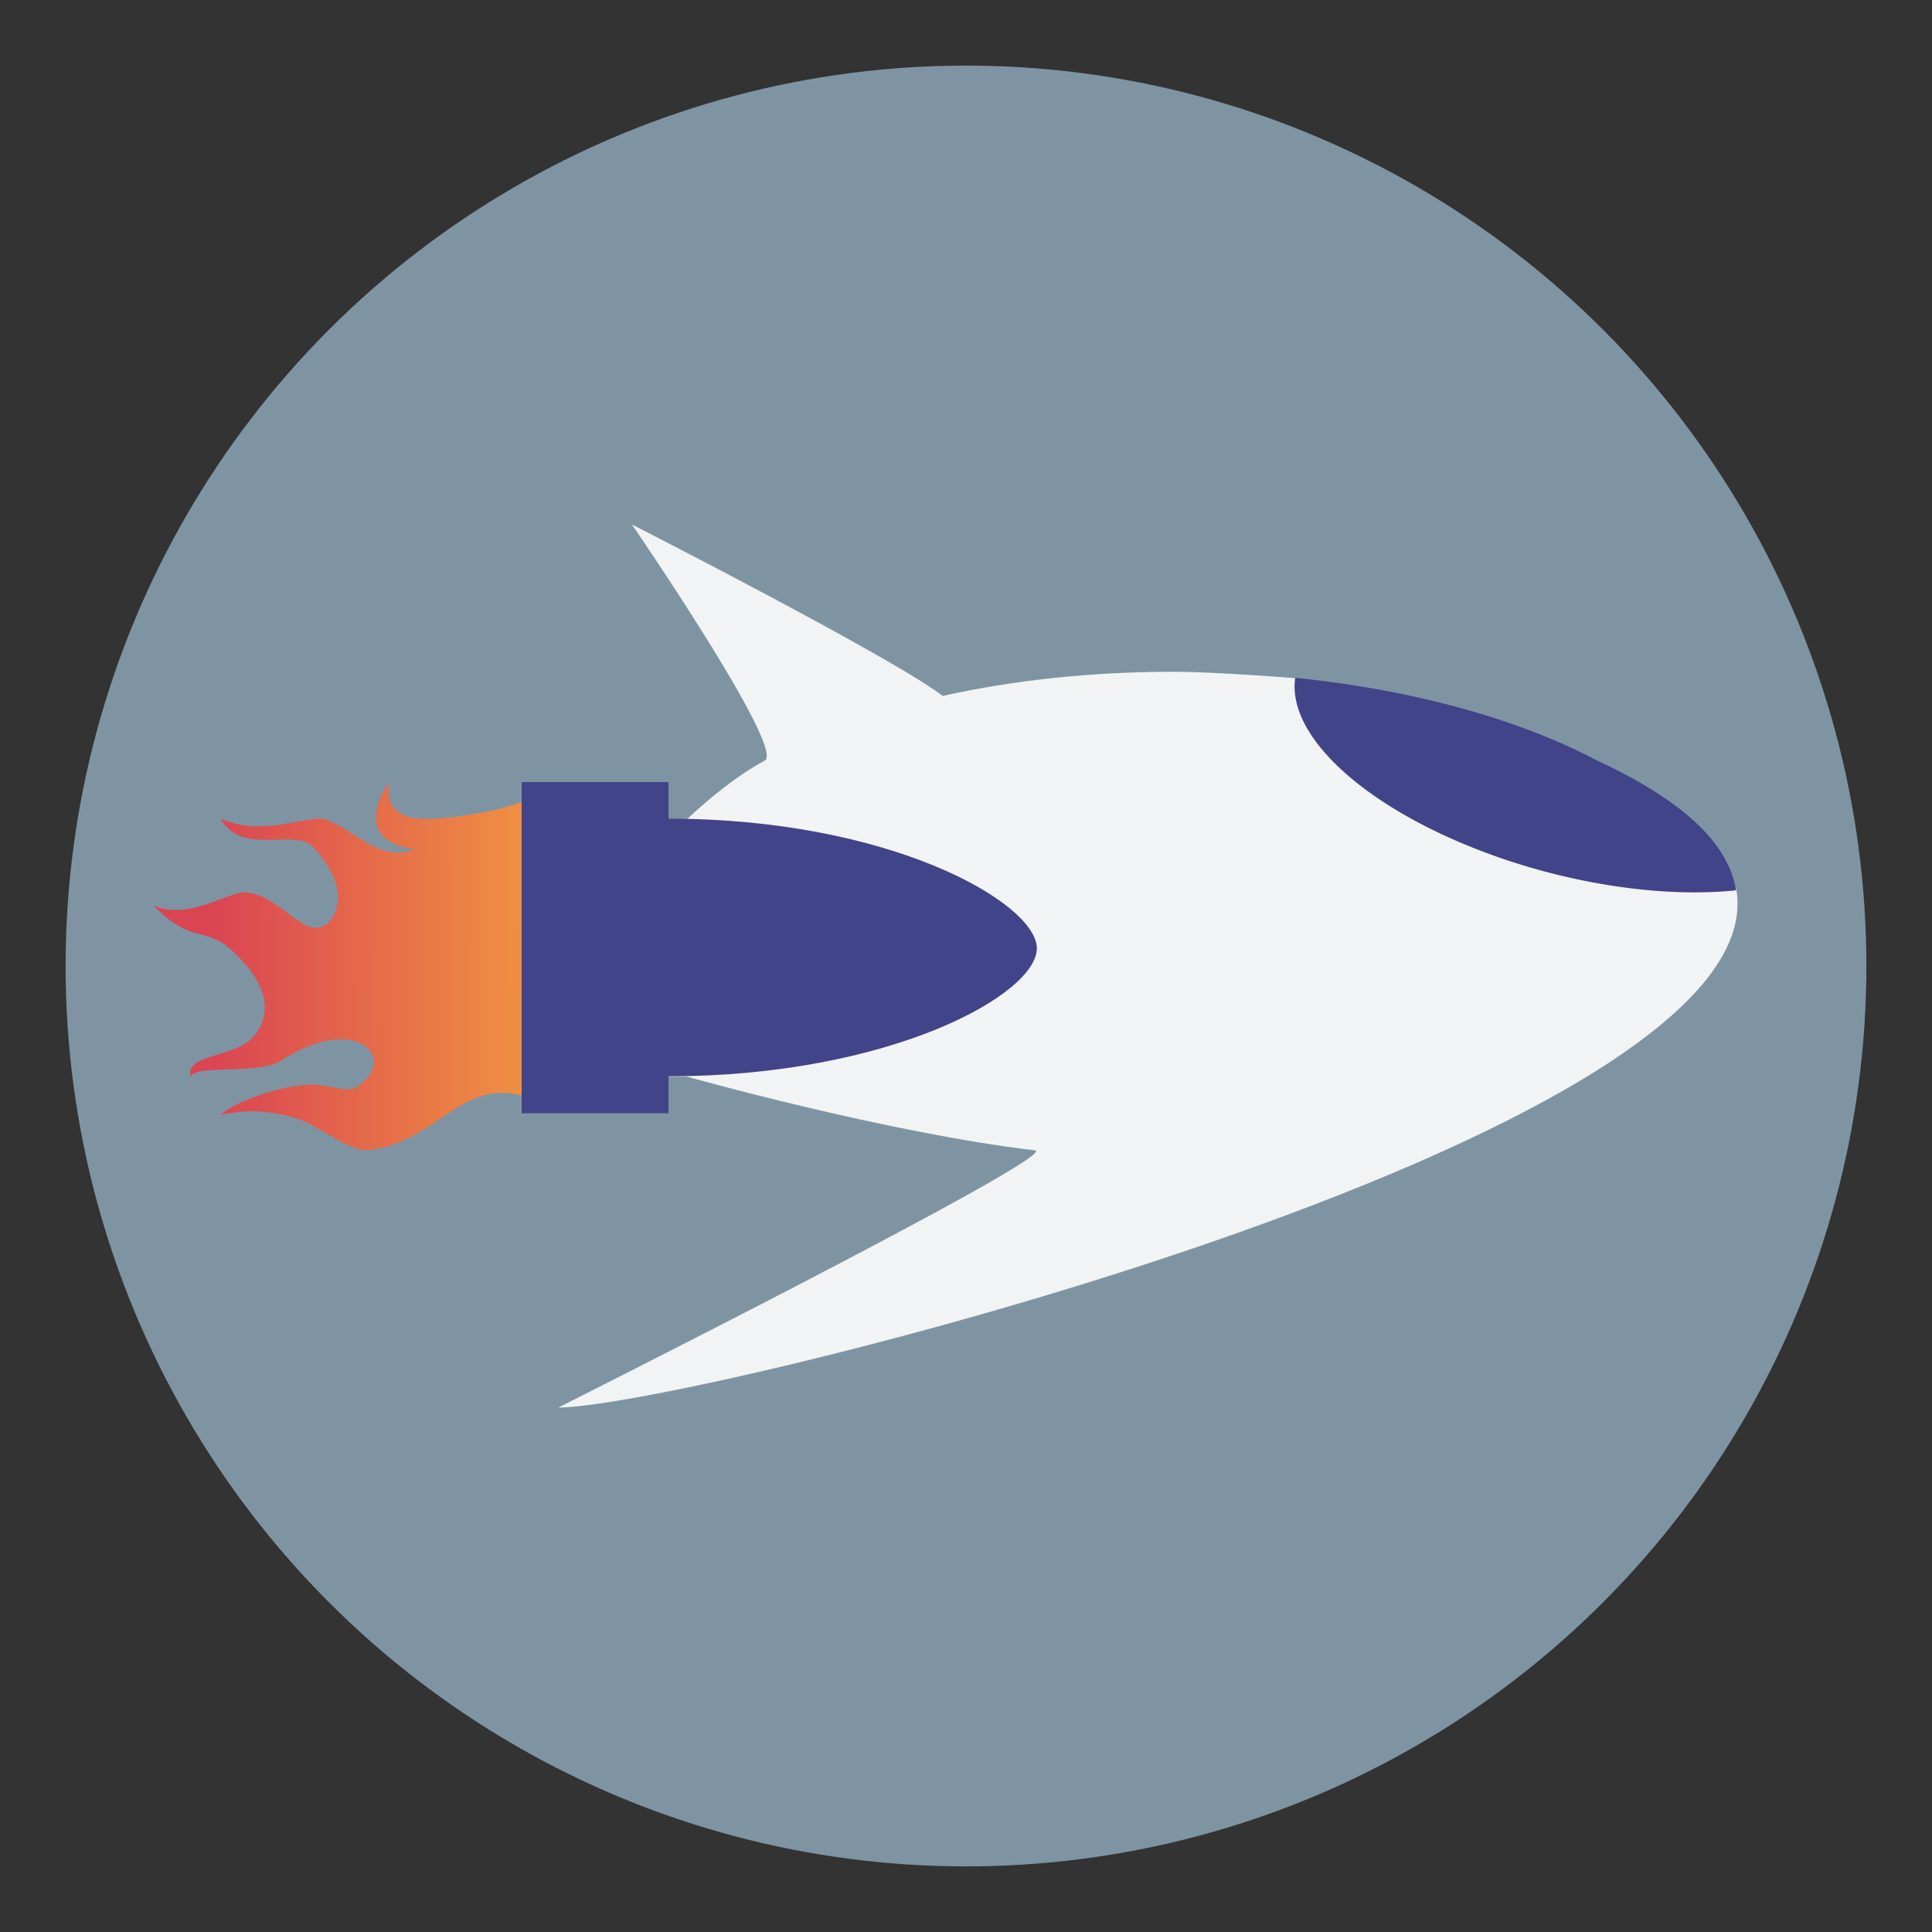 <?xml version="1.0" encoding="UTF-8" standalone="no"?>
<svg xmlns:dc="http://purl.org/dc/elements/1.1/" xmlns:cc="http://creativecommons.org/ns#" xmlns:rdf="http://www.w3.org/1999/02/22-rdf-syntax-ns#" xmlns:svg="http://www.w3.org/2000/svg" xmlns="http://www.w3.org/2000/svg" xmlns:xlink="http://www.w3.org/1999/xlink" xmlns:sodipodi="http://sodipodi.sourceforge.net/DTD/sodipodi-0.dtd" xmlns:inkscape="http://www.inkscape.org/namespaces/inkscape" inkscape:version="1.0beta2 (2b71d25d45, 2019-12-03)" sodipodi:docname="org.kde.bomber.svg" id="svg35" version="1" width="48" height="48">
  <rect width="100%" height="100%" fill="#333333" stroke="none"/>
  <sodipodi:namedview inkscape:current-layer="svg35" inkscape:cy="24" inkscape:cx="24" inkscape:zoom="16.53" showgrid="false" id="namedview37" inkscape:window-height="480" inkscape:window-width="480" inkscape:pageshadow="2" inkscape:pageopacity="0" guidetolerance="10" gridtolerance="10" objecttolerance="10" borderopacity="1" inkscape:document-rotation="0" bordercolor="#666666" pagecolor="#ffffff" />
  <defs id="defs21">
    <linearGradient id="linearGradient4148">
      <stop id="stop2" offset="0" style="stop-color:#da4453" />
      <stop id="stop4" offset="1" style="stop-color:#ffc536" />
    </linearGradient>
    <linearGradient id="linearGradient4239">
      <stop id="stop7" offset="0" style="stop-color:#eff0f1" />
      <stop id="stop9" offset="1" style="stop-color:#b7bbbf" />
    </linearGradient>
    <linearGradient id="linearGradient4231">
      <stop id="stop12" offset="0" style="stop-color:#424489" />
      <stop id="stop14" offset="1" style="stop-color:#2a2c2f" />
    </linearGradient>
    <linearGradient gradientTransform="matrix(0.914,0,0,0.914,1.073,2.056)" gradientUnits="userSpaceOnUse" y2="23.5" x2="27" y1="21.189" x1="13.52" id="linearGradient4237" xlink:href="#linearGradient4231" />
    <linearGradient gradientTransform="matrix(0.914,0,0,0.914,1.073,2.056)" gradientUnits="userSpaceOnUse" y2="27.392" x2="45.925" y1="13.866" x1="4.248" id="linearGradient4245" xlink:href="#linearGradient4239" />
    <linearGradient gradientTransform="matrix(0.914,0,0,0.914,1.073,2.056)" gradientUnits="userSpaceOnUse" y2="21.048" x2="40.402" y1="17.466" x1="41.282" id="linearGradient4253" xlink:href="#linearGradient4231" />
    <linearGradient gradientTransform="matrix(0.914,0,0,0.914,1.987,2.056)" gradientUnits="userSpaceOnUse" y2="23.768" x2="18.132" y1="23.827" x1="3.516" id="linearGradient4154" xlink:href="#linearGradient4148" />
  </defs>
  <circle r="22.37" cy="24" cx="24" id="path848" style="fill:#7f94a3;stroke-width:0.098" />
  <path inkscape:connector-curvature="0" id="path23" d="M 15.7,13.03 C 15.7,13.03 19.48,18.54 19.01,18.89 18.26,19.3 17.61,19.85 17.07,20.35 14.79,20.34 13.87,20.34 13.87,20.34 V 26.74 L 17.07,26.75 C 17.07,26.75 22.05,28.15 25.71,28.58 26.44,28.66 13.87,34.97 13.87,34.97 17.01,34.97 44.18,28.32 43.14,22.1 40.73,18.41 32.2,16.85 32.2,16.85 32.2,16.85 30.2,16.69 29.16,16.69 27.06,16.69 25.13,16.91 23.42,17.29 22.19,16.34 15.7,13.03 15.7,13.03 Z" style="fill:#f2f3f4;stroke-width:0.914" />
  <path inkscape:connector-curvature="0" id="path27" d="M 9.672,19.43 C 8.932,20.53 9.532,21.01 10.31,21.1 9.392,21.45 8.785,20.57 8.071,20.36 7.624,20.23 6.559,20.82 5.485,20.34 5.977,21.26 7.292,20.6 7.739,21.01 7.951,21.21 8.774,22.14 8.193,22.89 7.612,23.48 7.041,22.27 6.12,22.17 5.685,22.13 4.708,22.88 3.816,22.5 4.731,23.44 5.095,23.03 5.712,23.57 6.33,24.12 6.971,24.98 6.284,25.77 5.853,26.27 4.607,26.18 4.731,26.74 4.937,26.43 6.496,26.73 7.049,26.31 8.848,25.18 9.912,26.27 8.893,26.99 8.593,27.19 8.125,26.9 7.607,26.95 6.741,27.03 5.788,27.41 5.48,27.7 5.932,27.61 6.487,27.52 7.383,27.79 8.021,28.02 8.668,28.62 9.152,28.57 11.1,28.38 11.65,26.18 13.87,27.66 V 19.43 C 13.53,19.58 13.2,19.99 11.85,20.21 10.5,20.44 9.512,20.49 9.672,19.43 Z" style="fill:url(#linearGradient4154);fill-rule:evenodd;stroke-width:0.914" />
  <path inkscape:connector-curvature="0" id="path29" d="M 16.61,20.34 V 19.43 H 12.96 V 27.66 H 16.61 V 26.74 C 22.1,26.74 25.8,24.7 25.76,23.54 25.71,22.41 22.1,20.34 16.61,20.34 Z" style="fill:#424489;stroke-width:0.914" />
  <path inkscape:connector-curvature="0" id="path31" d="M 32.18,16.84 A 7.235,3.204 15 0 0 38.37,21.65 7.235,3.204 15 0 0 43.13,22.12 C 42.96,21.01 41.9,19.92 39.65,18.88 37.73,17.87 35.13,17.14 32.18,16.84 Z" style="fill:#424489;stroke-width:1.829;stroke-linecap:round;stroke-linejoin:round" />
</svg>
